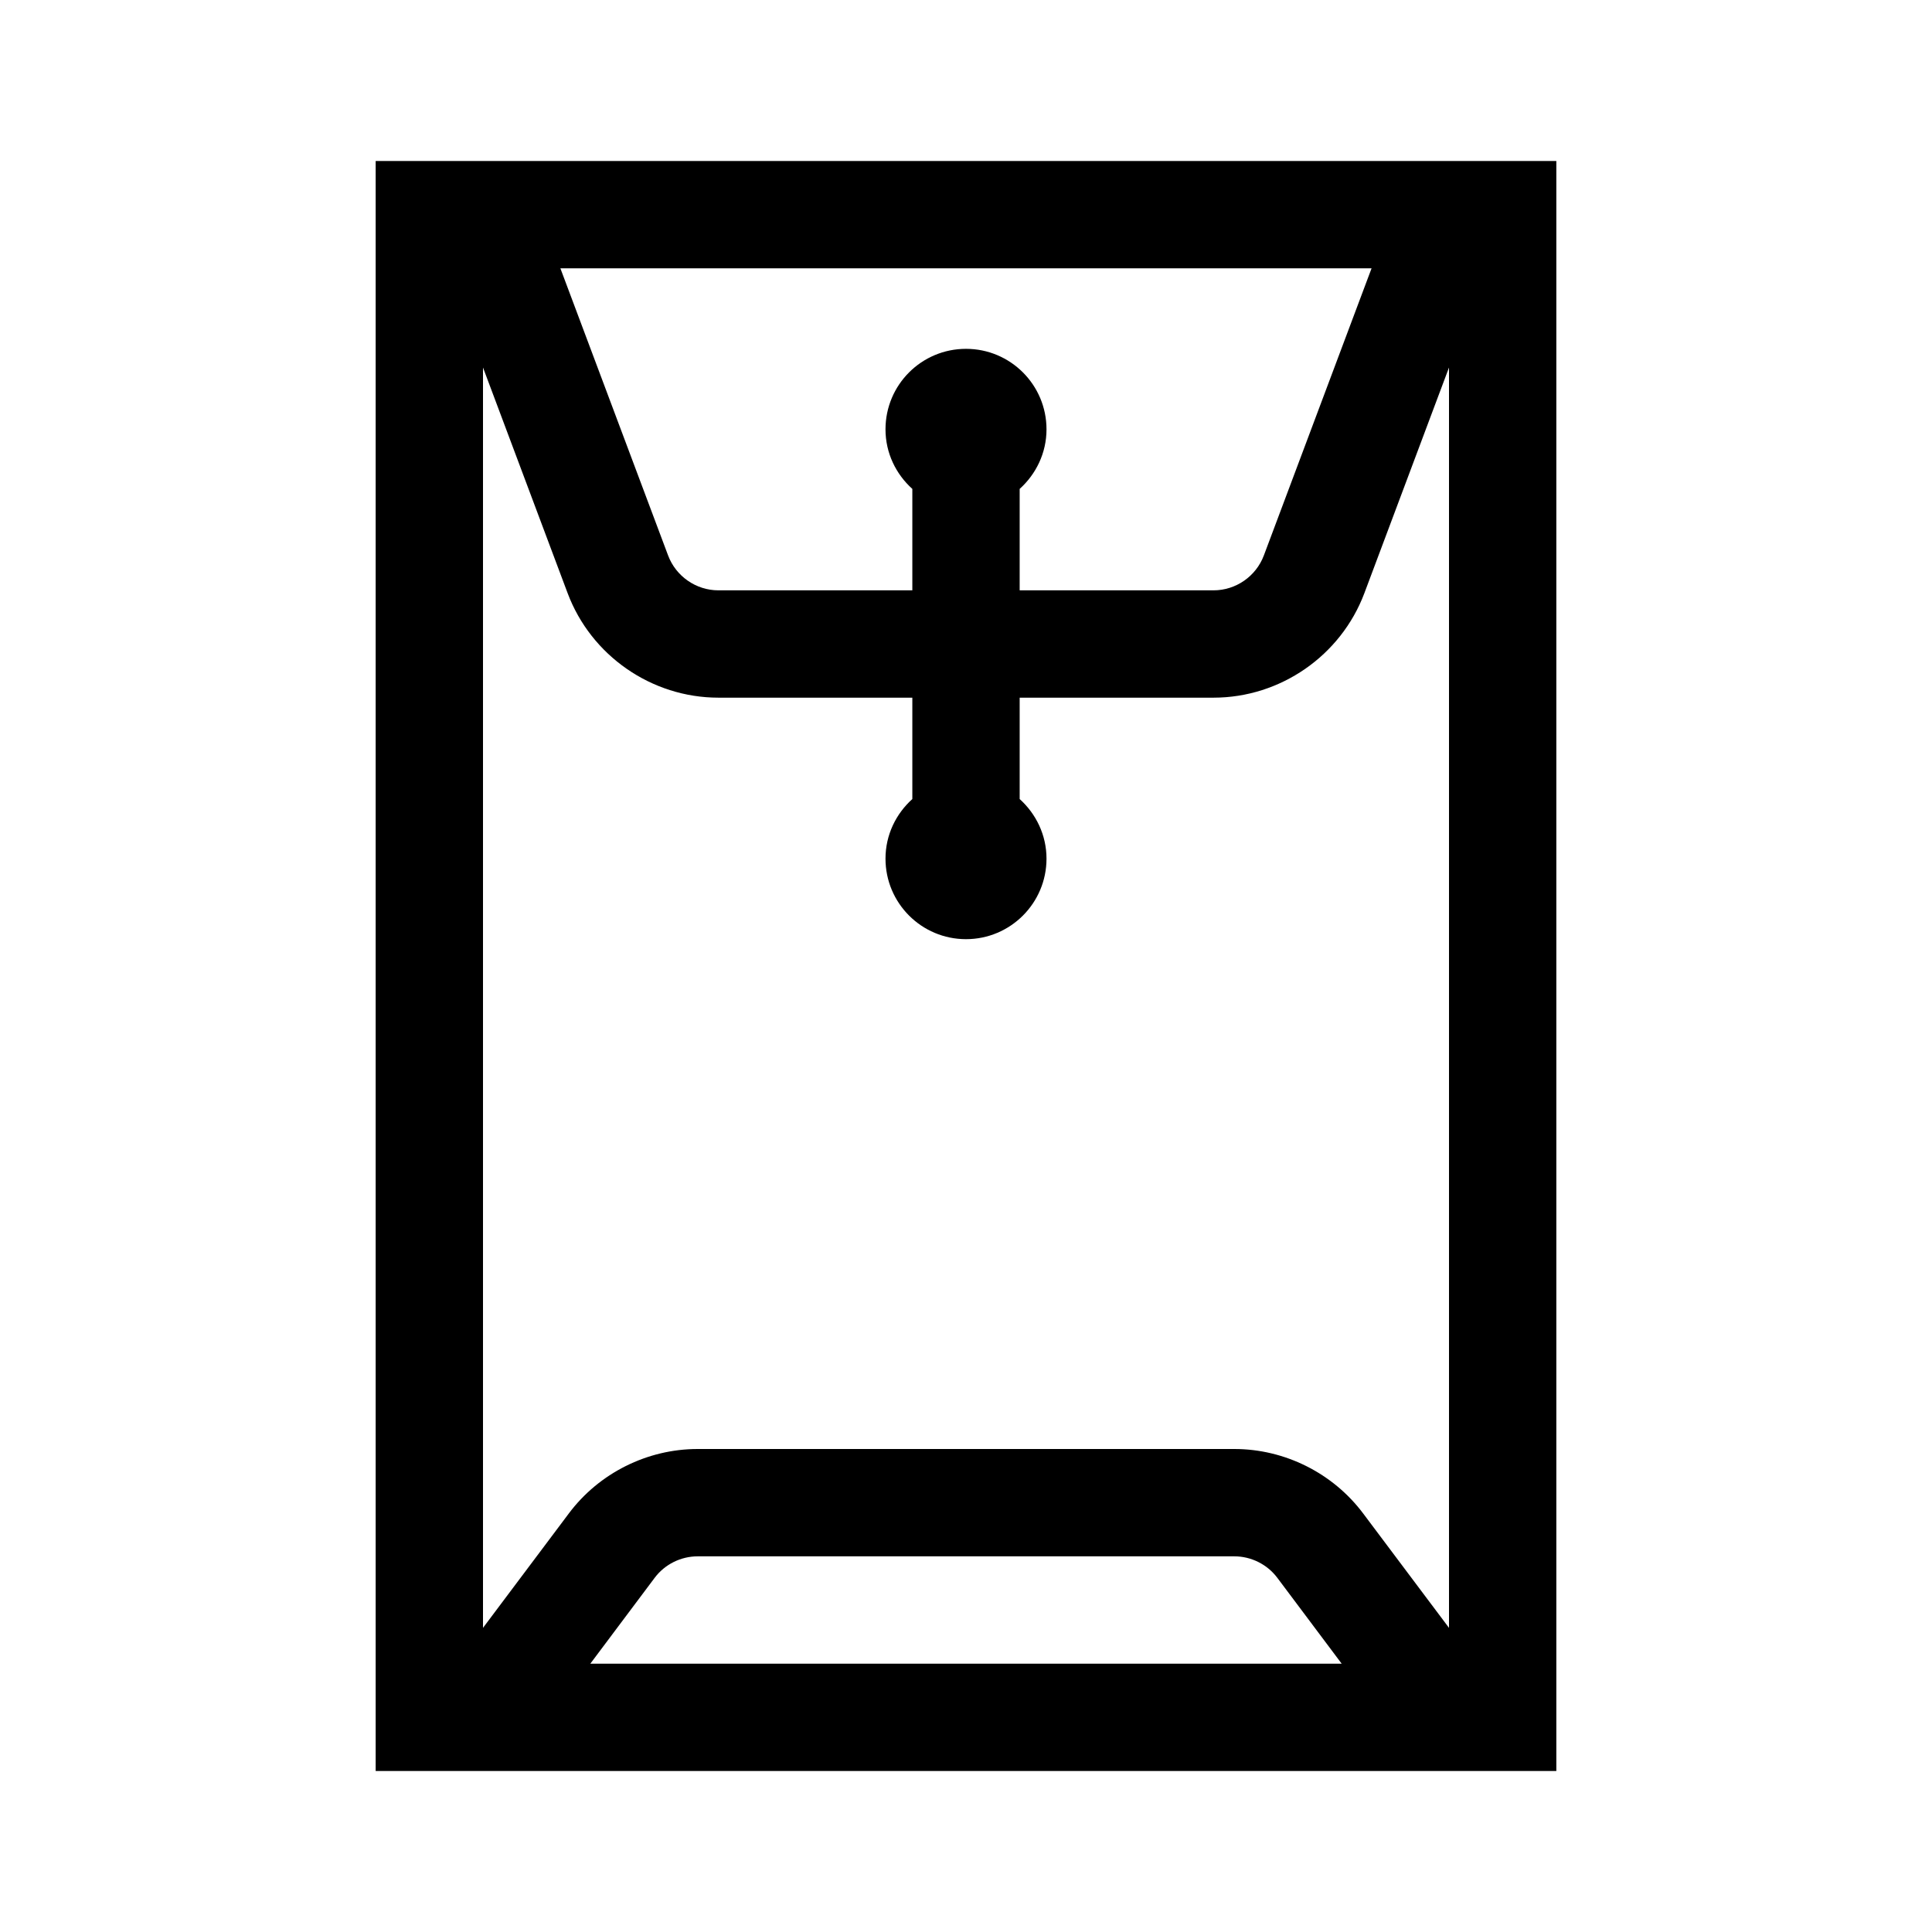 <svg xmlns="http://www.w3.org/2000/svg" width="36" height="36" viewBox="0 0 36 36">
  <path fill-rule="evenodd" d="M25.399,28.199 C24.835,27.448 23.938,27 23,27 L13,27 C12.061,27 11.164,27.448 10.6,28.2 L9,30.333 L9,6.848 L10.577,11.053 C11.014,12.218 12.143,13 13.386,13 L17,13 L17,14.889 C16.695,15.164 16.5,15.557 16.5,16 C16.5,16.828 17.171,17.5 18,17.5 C18.828,17.5 19.5,16.828 19.5,16 C19.5,15.557 19.304,15.164 19,14.889 L19,13 L22.613,13 C23.857,13 24.985,12.218 25.423,11.053 L27,6.848 L27,30.333 L25.399,28.199 Z M11,31 L12.199,29.4 C12.387,29.149 12.687,29 13,29 L23,29 C23.313,29 23.612,29.149 23.8,29.399 L25,31 L11,31 Z M25.557,5 L23.55,10.35 C23.404,10.739 23.028,11 22.613,11 L19,11 L19,9.11 C19.304,8.836 19.5,8.442 19.5,8 C19.5,7.171 18.828,6.5 18,6.5 C17.171,6.5 16.5,7.171 16.5,8 C16.5,8.442 16.695,8.836 17,9.11 L17,11 L13.386,11 C12.971,11 12.595,10.739 12.449,10.35 L10.442,5 L25.557,5 Z M28.442,3 L7.557,3 L7,3 L7,33 L29,33 L29,3 L28.442,3 Z"/>
</svg>
